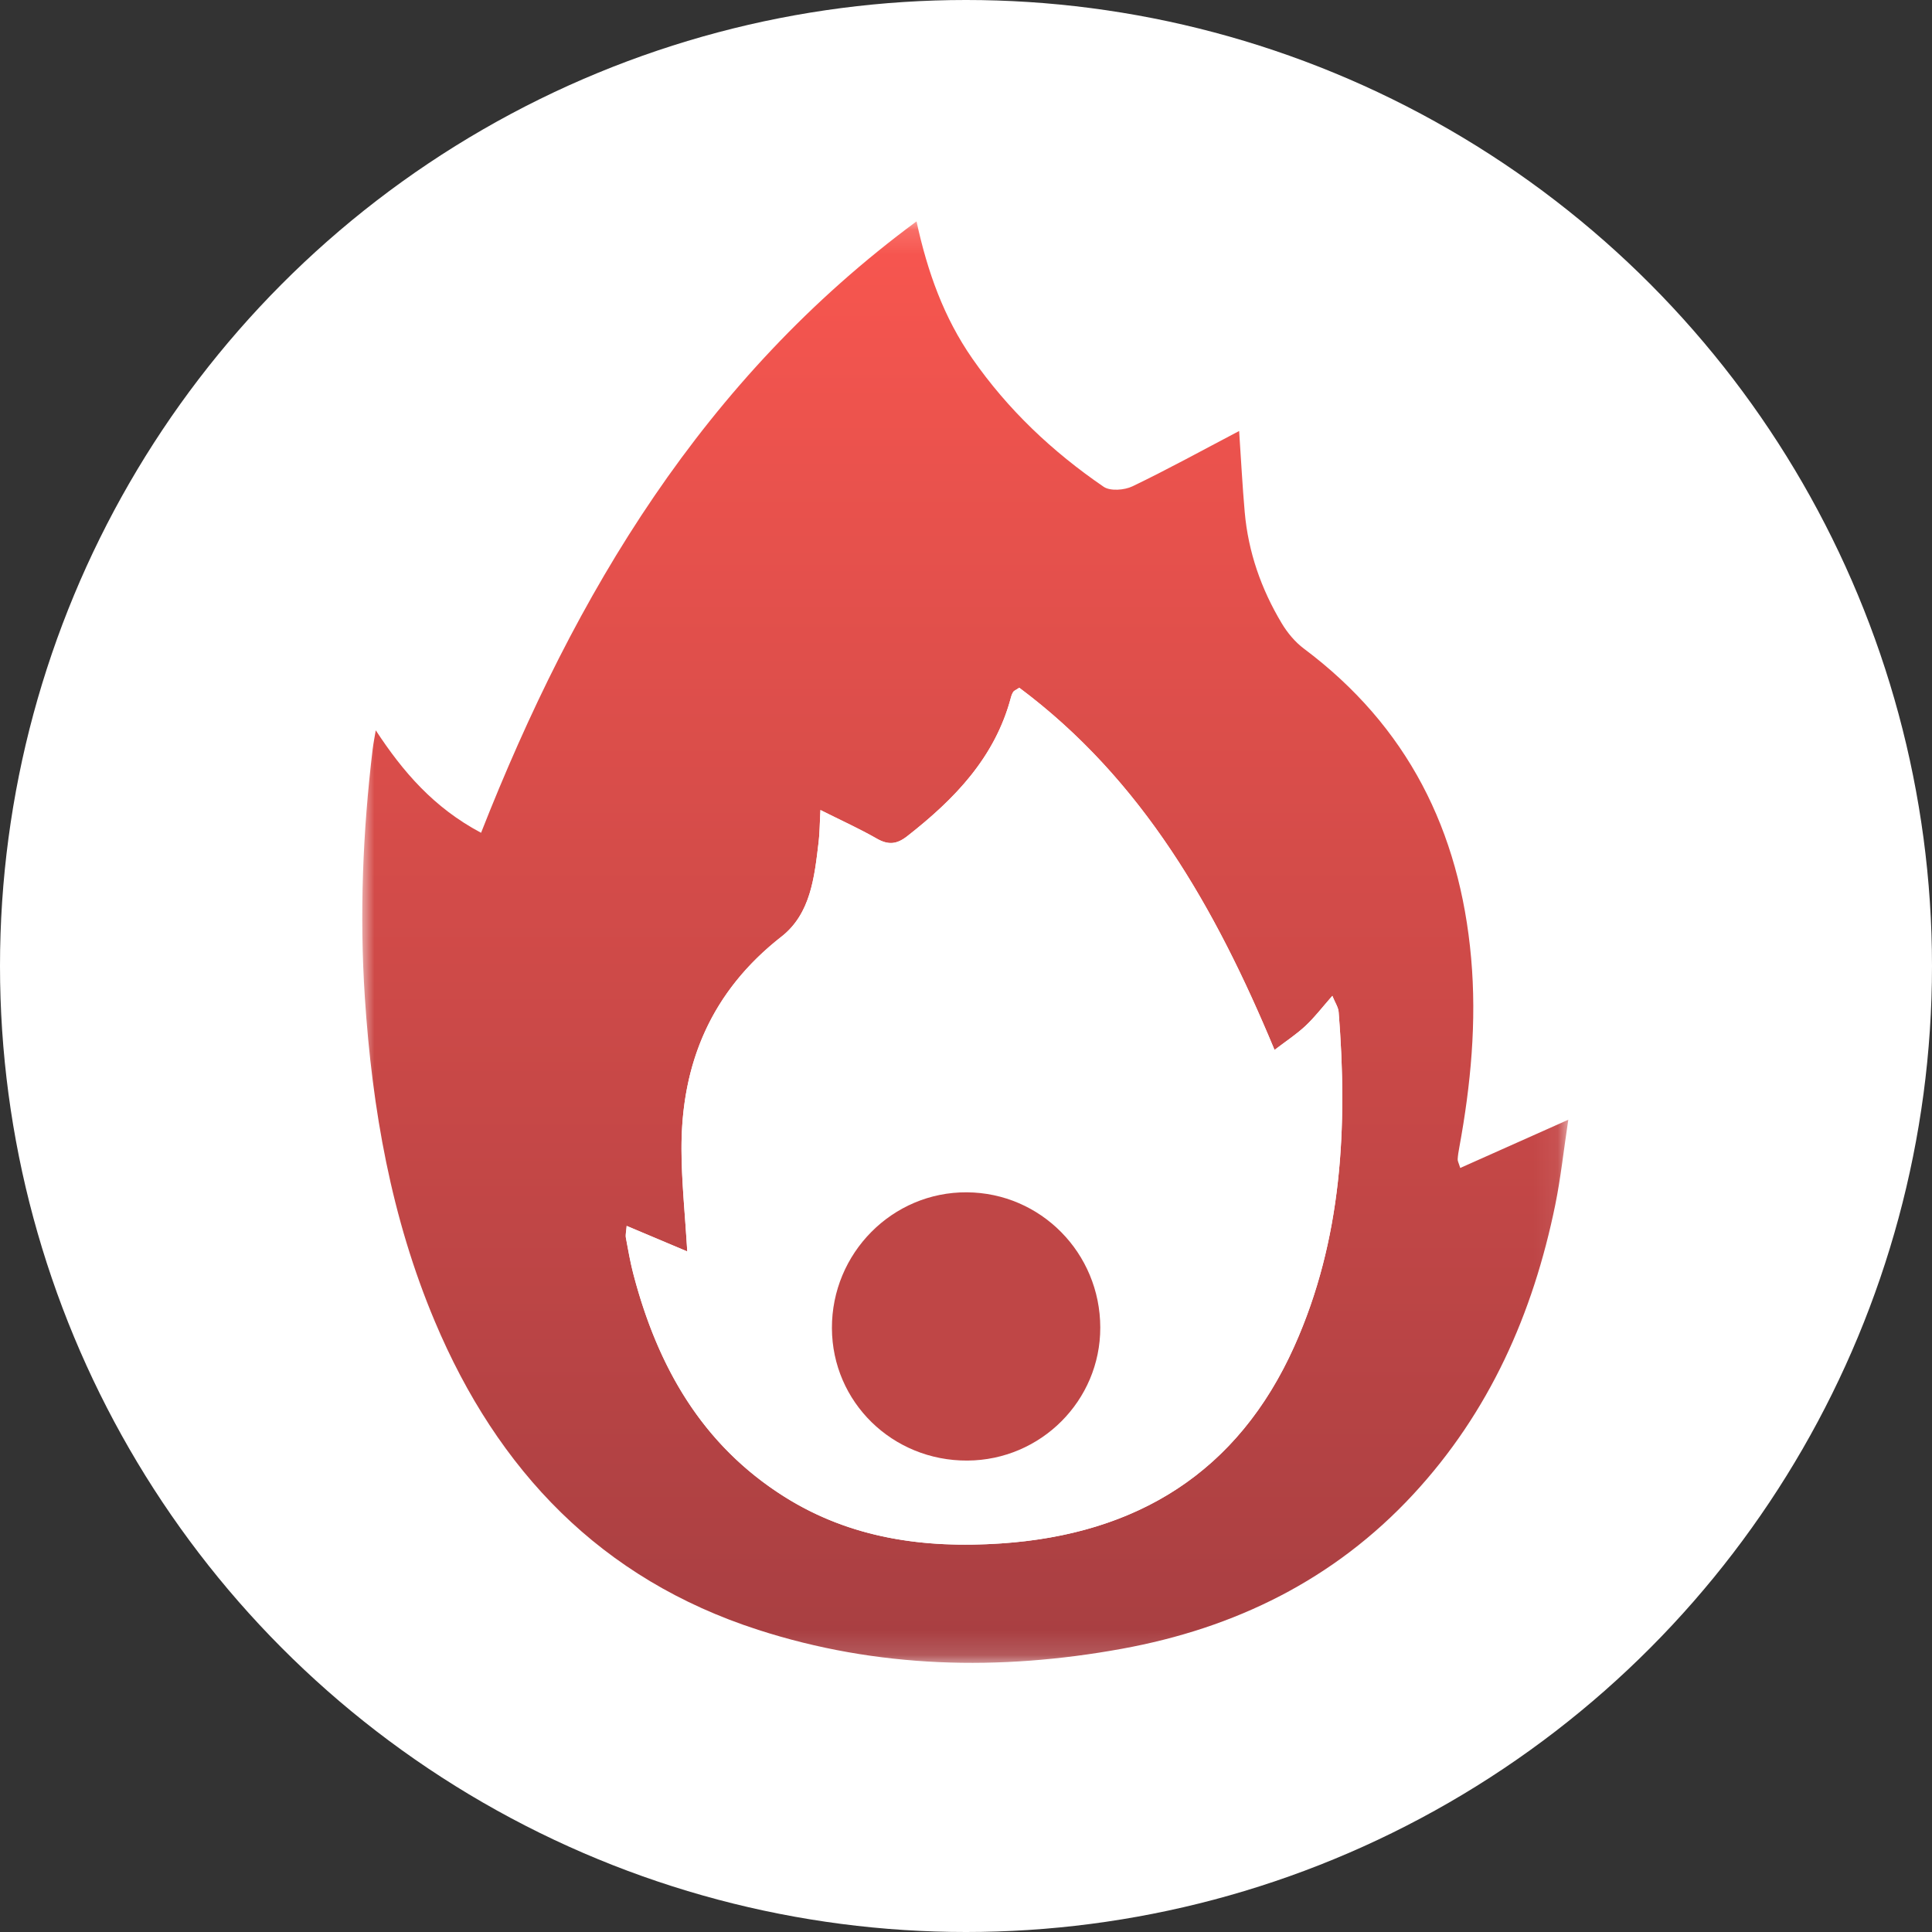 <svg width="80" height="80" xmlns="http://www.w3.org/2000/svg" xmlns:xlink="http://www.w3.org/1999/xlink">
  <rect width="100%" height="100%" fill="#333333" stroke="none"/>
  <defs>
    <path id="a" d="M0 .145h49.94v59.689H0z"/>
    <linearGradient x1="50%" y1="0%" x2="50%" y2="98.782%" id="b">
      <stop stop-color="#F8564F" offset="0%"/>
      <stop stop-color="#A83F42" offset="100%"/>
    </linearGradient>
  </defs>
  <g fill="none" fill-rule="evenodd">
    <circle fill="#FFF" cx="40" cy="40" r="40"/>
    <g transform="translate(15 9.022)">
      <mask id="c" fill="#fff">
        <use xlink:href="#a"/>
      </mask>
      <path d="M13.458 42.797c-.855-.36-1.653-.697-2.507-1.057-.017.229-.054.368-.031.495.095.516.186 1.035.32 1.542 1 3.79 2.827 7.027 6.245 9.179 2.748 1.73 5.798 2.144 8.96 1.932 5.623-.376 9.811-2.94 12.152-8.166 1.982-4.424 2.21-9.098 1.834-13.841-.015-.194-.144-.378-.26-.667-.42.476-.736.891-1.111 1.242-.371.347-.803.629-1.283.998-2.447-5.885-5.47-11.192-10.571-14.998-.158.105-.218.125-.245.167-.044.068-.077.147-.098.226-.658 2.493-2.336 4.219-4.294 5.752-.444.348-.794.37-1.27.098-.705-.403-1.447-.739-2.325-1.18-.032.581-.032.96-.077 1.334-.172 1.437-.326 2.961-1.538 3.909-2.9 2.267-4.157 5.248-4.139 8.829.006 1.347.149 2.694.239 4.206M.559 21.218c1.13 1.724 2.405 3.206 4.361 4.244C8.825 15.534 14.13 6.657 22.951.145c.458 2.11 1.137 3.991 2.309 5.677 1.475 2.122 3.321 3.862 5.439 5.312.274.187.861.142 1.195-.019 1.468-.705 2.895-1.492 4.416-2.29.08 1.184.135 2.272.231 3.356.145 1.653.682 3.188 1.532 4.606.236.394.553.776.919 1.05 4.29 3.21 6.456 7.541 6.924 12.808.235 2.644-.013 5.247-.489 7.842-.03.163-.059.328-.068.493-.004.076.043.154.106.361 1.443-.644 2.864-1.278 4.475-1.997-.197 1.304-.316 2.422-.539 3.519-.92 4.504-2.726 8.59-5.887 11.999-3.27 3.526-7.374 5.536-12.063 6.389-5.076.924-10.128.808-15.062-.786-6.503-2.1-10.784-6.59-13.386-12.777C1.199 41.405.411 36.901.108 32.284c-.226-3.441-.086-6.86.322-10.275.032-.265.086-.527.13-.791" fill="url(#b)" mask="url(#c)"/>
    </g>
    <path d="M45.56 54.971c-.005-3.087-2.466-5.579-5.527-5.599-3.078-.02-5.596 2.517-5.585 5.627.011 3.059 2.508 5.498 5.611 5.481 3.041-.017 5.506-2.485 5.501-5.508M28.458 51.819c-.09-1.512-.233-2.859-.239-4.206-.017-3.581 1.24-6.562 4.139-8.829 1.213-.948 1.366-2.472 1.538-3.909.045-.374.045-.753.077-1.334.878.441 1.62.777 2.325 1.18.476.272.826.25 1.27-.098 1.959-1.533 3.636-3.259 4.294-5.752.021-.079.053-.158.098-.226.027-.042.087-.062.245-.167 5.101 3.806 8.123 9.113 10.57 14.998.481-.368.912-.651 1.283-.998.375-.351.691-.766 1.111-1.242.116.288.245.473.26.667.376 4.743.148 9.418-1.835 13.841-2.341 5.225-6.529 7.79-12.152 8.166-3.162.212-6.213-.202-8.961-1.932-3.417-2.152-5.245-5.389-6.245-9.179-.134-.507-.225-1.026-.32-1.542-.024-.128.014-.267.031-.495a12274.16 12274.16 0 0 1 2.508 1.057" fill="#FFF"/>
    <path d="M45.56 54.971c.005 3.023-2.459 5.491-5.501 5.508-3.102.018-5.599-2.421-5.611-5.481-.011-3.11 2.506-5.646 5.585-5.627 3.061.019 5.522 2.512 5.527 5.599" fill="#BF4646"/>
  </g>
</svg>
